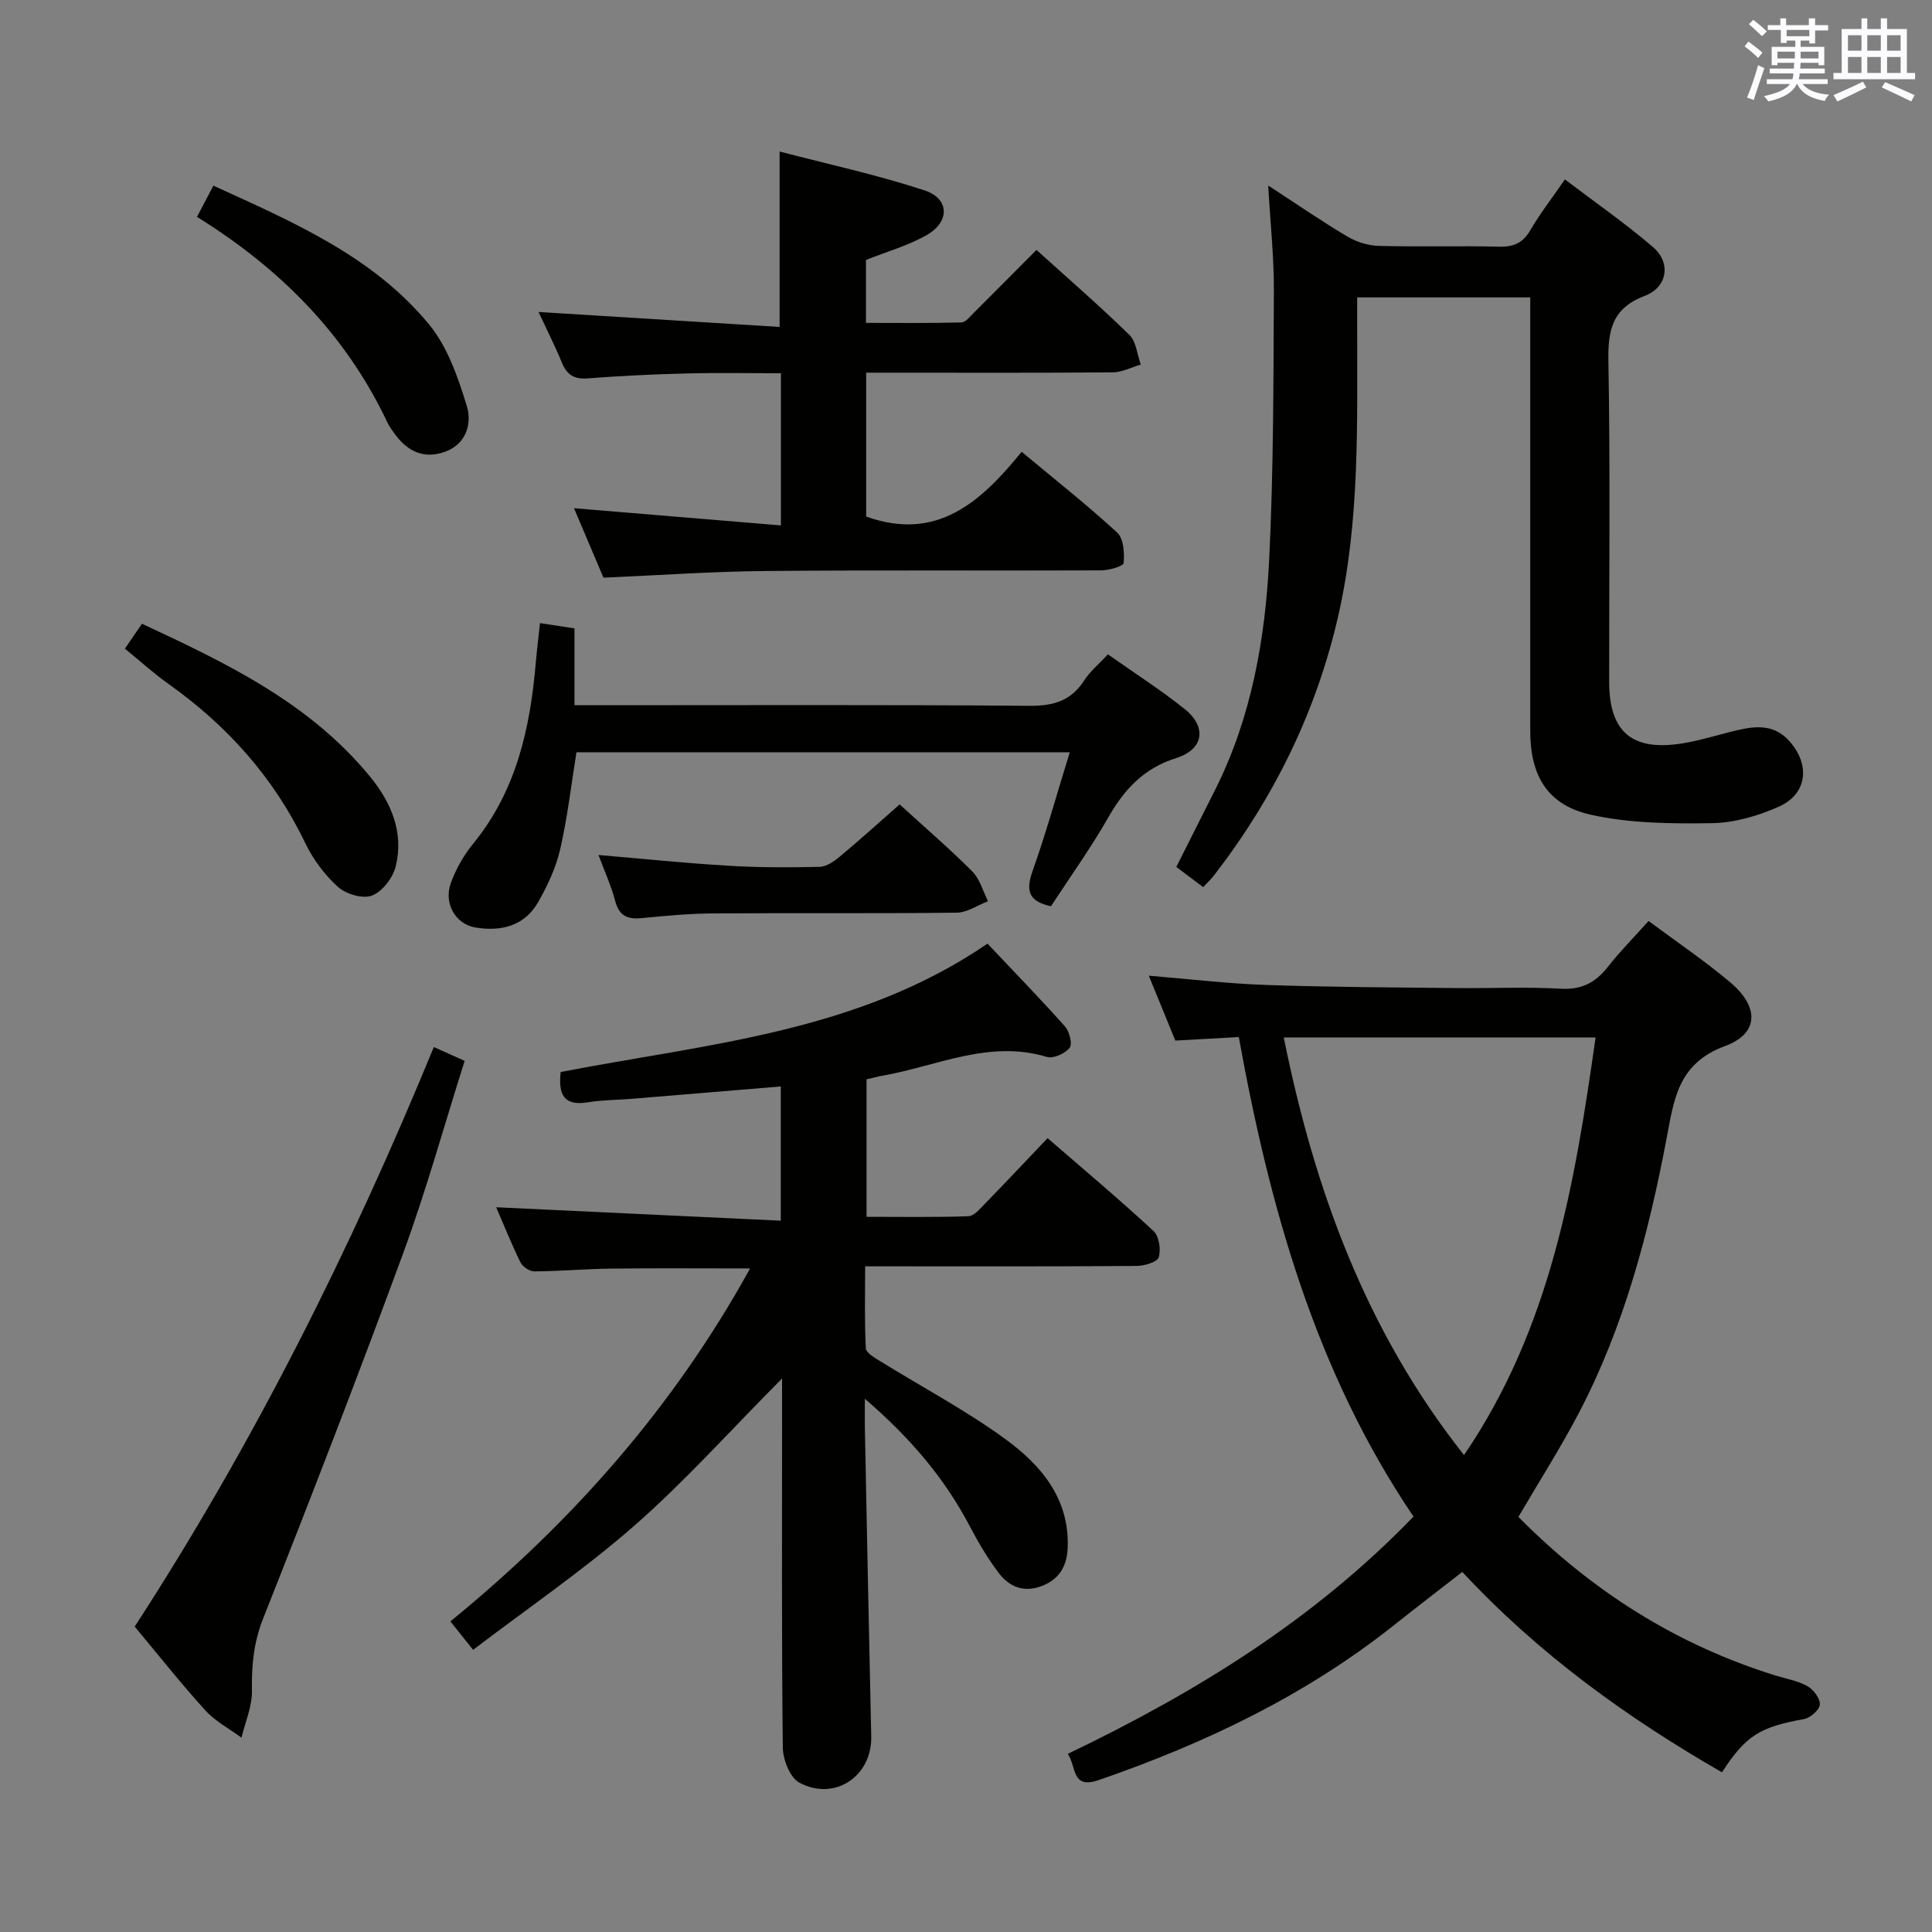 <svg enable-background="new 0 0 400 400" viewBox="0 0 400 400" xmlns="http://www.w3.org/2000/svg"><rect x="0" y="0" width="400" height="400" fill="#808080" stroke="none"/><g fill="#010100"><path d="m102.73 249.95c19.95.94 39.27 1.86 58.92 2.78 0-9.94 0-18.67 0-27.79-10.54.88-20.77 1.73-31 2.57-2.98.24-6 .22-8.94.71-4.98.82-6.15-1.61-5.63-6.27 30.17-5.85 61.42-8.14 88.37-26.58 5.44 5.76 10.86 11.33 16.03 17.13.93 1.04 1.6 3.65.98 4.43-.94 1.19-3.37 2.3-4.7 1.9-11.98-3.63-22.82 1.92-34.09 3.89-.98.17-1.94.44-3.26.74v28.47c6.91 0 13.99.12 21.06-.12 1.19-.04 2.45-1.56 3.46-2.6 4.18-4.29 8.28-8.65 12.96-13.57 7.34 6.36 14.79 12.62 21.93 19.22 1.15 1.07 1.57 3.83 1.09 5.44-.3.99-2.94 1.78-4.54 1.8-16.66.13-33.32.08-49.98.08-1.82 0-3.64 0-6.27 0 0 5.83-.15 11.41.14 16.97.05.96 1.88 1.99 3.05 2.71 8.6 5.33 17.61 10.1 25.77 16.04 7.34 5.34 13.29 12.21 12.98 22.34-.11 3.62-1.41 6.41-4.92 7.94-3.79 1.66-7 .58-9.31-2.45-2.3-3.01-4.26-6.33-6.02-9.69-5.23-9.96-12.3-18.32-21.75-26.44 0 2.85-.03 4.44 0 6.03.43 21.3.84 42.59 1.32 63.89.19 8.19-7.53 13.49-14.88 9.56-1.94-1.04-3.4-4.77-3.43-7.29-.26-23.32-.15-46.65-.15-69.98 0-1.6 0-3.19 0-6.41-10.85 10.91-20.15 21.33-30.58 30.47-10.47 9.17-22.05 17.07-33.39 25.71-1.89-2.37-3.11-3.9-4.7-5.89 25.14-20.52 46.13-44.23 62.05-73.07-9.99 0-19.35-.08-28.7.03-5.32.06-10.63.54-15.95.58-.99.01-2.45-.97-2.9-1.88-1.87-3.82-3.46-7.81-5.02-11.4z"/><path d="m237.85 202.01c8.53.7 16.43 1.65 24.36 1.92 13.13.45 26.28.5 39.42.64 7.16.08 14.34-.28 21.48.13 4.34.25 7.21-1.25 9.77-4.51 2.55-3.25 5.48-6.2 8.44-9.51 5.84 4.35 11.64 8.25 16.95 12.74 5.97 5.05 5.94 10.56-1.13 13.16-9.78 3.59-10.57 11.12-12.11 19.23-3.72 19.6-8.8 38.84-18.1 56.65-3.83 7.32-8.3 14.31-12.56 21.6 15.07 15.25 32.66 26.46 53.25 32.84 2.21.69 4.6 1.08 6.57 2.19 1.26.71 2.66 2.54 2.59 3.8-.06 1.1-1.95 2.78-3.25 3.02-9.16 1.65-12.04 3.37-17.02 11.03-19.66-11.32-37.91-24.46-53.76-41.49-4.84 3.77-9.53 7.36-14.16 11.04-18.33 14.56-39.09 24.45-61.09 32.05-5.7 1.97-4.59-2.73-6.43-5.42 26.48-12.71 50.89-27.68 71.58-49.13-20.31-30.01-29.8-64.06-36.17-99.28-4.6.26-8.7.49-13.14.73-1.76-4.3-3.5-8.56-5.49-13.43zm92.5 12.78c-21.97 0-43.02 0-64.56 0 6.38 31.66 17.08 60.86 37.32 86.47 17.97-26.38 22.92-56.09 27.24-86.47z"/><path d="m262.57 38.41c6.14 4 11.18 7.48 16.44 10.59 1.88 1.11 4.26 1.85 6.43 1.91 8.32.22 16.66-.04 24.98.16 3.01.07 4.91-.8 6.45-3.46 1.99-3.42 4.45-6.57 7.13-10.46 6.26 4.76 12.52 9.09 18.26 14.03 3.74 3.22 2.99 8.28-1.7 10.06-6.73 2.56-7.67 7.01-7.56 13.48.4 22.15.14 44.3.16 66.46.01 10.36 4.74 14.41 15.15 12.73 3.91-.63 7.72-1.89 11.6-2.78 3.86-.88 7.52-1.1 10.56 2.31 4.36 4.89 3.75 10.94-2.22 13.59-4.3 1.91-9.19 3.33-13.84 3.4-8.38.12-17 .06-25.1-1.76-8.99-2.02-12.49-8.15-12.49-17.33 0-27.98 0-55.97 0-83.95 0-1.81 0-3.62 0-5.82-11.93 0-23.49 0-35.83 0v6.16c-.03 19.95.58 39.93-3.88 59.6-4.53 19.94-13.33 37.82-25.8 53.96-.59.76-1.31 1.42-2.21 2.38-1.85-1.39-3.54-2.66-5.56-4.18 2.74-5.43 5.41-10.71 8.06-16 7.51-15 10.36-31.2 11.17-47.67.91-18.44.88-36.93.97-55.39.05-6.96-.71-13.93-1.17-22.02z"/><path d="m214.59 51.74c6.54 5.92 13.07 11.57 19.23 17.59 1.43 1.4 1.61 4.07 2.37 6.15-1.93.56-3.86 1.6-5.79 1.61-15.15.13-30.31.07-45.47.07-1.78 0-3.56 0-5.6 0v29.79c14.62 5.23 23.73-2.99 32.19-13.41 6.95 5.79 13.59 11.03 19.79 16.73 1.33 1.23 1.51 4.21 1.33 6.3-.06.66-3.01 1.51-4.65 1.52-23.15.1-46.3-.08-69.45.13-11.12.1-22.23.89-33.6 1.38-2.03-4.79-4.09-9.64-6.1-14.38 14.35 1.19 28.43 2.36 42.84 3.56 0-11.23 0-21.13 0-31.5-6.7 0-13.15-.13-19.58.04-6.81.17-13.62.49-20.41 1.02-2.8.22-4.3-.7-5.34-3.23-1.52-3.67-3.32-7.22-4.86-10.52 16.62 1.03 33.19 2.06 49.92 3.1 0-12.58 0-23.95 0-36.32 10.05 2.63 20.19 4.82 29.99 8.04 5.21 1.71 5.3 6.52.43 9.28-3.83 2.17-8.2 3.4-12.54 5.13v13.03c6.59 0 13.17.08 19.74-.09.9-.02 1.83-1.25 2.63-2.04 4.23-4.21 8.44-8.47 12.93-12.98z"/><path d="m119.35 155.75c-1.09 6.72-1.85 13.48-3.37 20.07-.87 3.81-2.61 7.53-4.56 10.95-2.83 4.95-7.65 6.14-12.98 5.26-4.1-.67-6.63-4.94-5.1-9.2 1.04-2.91 2.68-5.77 4.64-8.17 8.95-10.97 11.8-23.95 12.96-37.56.22-2.6.55-5.19.86-8.09 2.55.39 4.64.71 7.14 1.09v15.91h5.74c29.49 0 58.98-.12 88.47.12 4.95.04 8.59-1.02 11.32-5.25 1.23-1.91 3.08-3.42 4.91-5.41 5.45 3.85 10.91 7.34 15.93 11.36 4.6 3.69 3.91 8.33-1.79 10.12-6.73 2.12-10.74 6.47-14.08 12.32-3.61 6.33-7.89 12.28-11.85 18.36-4.66-1-5.24-3.24-3.81-7.28 2.81-7.92 5.05-16.03 7.7-24.59-34.37-.01-67.94-.01-102.13-.01z"/><path d="m27.89 336.77c24.73-38.1 44.73-78.13 61.93-119.99 2.16.97 3.92 1.76 6.38 2.86-4.22 13.32-7.92 26.72-12.69 39.73-9.32 25.37-19.08 50.59-29.03 75.72-1.98 5.01-2.41 9.77-2.32 14.97.06 3.22-1.39 6.47-2.16 9.71-2.52-1.86-5.41-3.37-7.47-5.64-5.03-5.52-9.67-11.4-14.64-17.36z"/><path d="m25.86 134.3c1.3-1.9 2.31-3.38 3.53-5.16 17.56 8.17 34.77 16.42 47.27 31.71 4.39 5.37 6.97 11.54 5.28 18.49-.58 2.37-2.75 5.22-4.9 6.07-1.89.75-5.4-.28-7.06-1.78-2.77-2.5-5.18-5.74-6.8-9.12-6.51-13.56-16.15-24.28-28.32-32.93-2.98-2.11-5.69-4.58-9-7.28z"/><path d="m40.78 44.9c1.23-2.34 2.21-4.21 3.4-6.46 16.56 7.56 33.03 14.62 44.66 28.74 3.83 4.64 5.98 10.95 7.8 16.84 1.09 3.53 0 7.83-4.41 9.48-4.3 1.61-7.77.05-10.41-3.54-.59-.8-1.2-1.62-1.62-2.51-8.59-18.16-22.1-31.8-39.42-42.55z"/><path d="m186.26 166.54c5.33 4.87 10.38 9.2 15.06 13.9 1.56 1.57 2.19 4.07 3.24 6.15-2.16.83-4.31 2.34-6.47 2.37-16.8.2-33.6.04-50.4.15-4.97.04-9.94.5-14.89.98-2.91.28-4.62-.48-5.43-3.55-.84-3.17-2.22-6.2-3.46-9.52 9.17.78 18 1.69 26.84 2.22 6.3.38 12.63.38 18.93.23 1.44-.03 3.04-1.15 4.24-2.16 4.07-3.39 8-6.95 12.34-10.77z"/></g><path d="m361.2 9.6.8-1c.9.7 1.9 1.4 2.9 2.3l-.9 1.1c-1-1-2-1.8-2.8-2.4zm.5 10.6c.9-2.1 1.6-4.3 2.3-6.7.4.2.8.4 1.3.6-.7 2.1-1.5 4.3-2.2 6.6zm.4-15.2.9-.9c1 .8 2 1.6 2.8 2.4l-1 1c-.9-.9-1.8-1.7-2.7-2.5zm12.5-1.2h1.2v1.4h2.7v1.1h-2.7v2.7h-1.2v-.6h-1.8v1.3h4.9v3.8h-1.2v-.5h-3.7c0 .4-.1.9-.1 1.2h5.1v1h-5.2c0 .5-.1.9-.2 1.2h6v1h-5.2c1.1 1.3 2.9 2 5.5 2.2-.4.4-.7.8-.9 1.3-2.9-.5-4.8-1.6-5.7-3.5h-.1c-.8 1.7-2.7 2.9-5.9 3.6-.2-.4-.6-.8-.9-1.1 2.8-.6 4.6-1.4 5.4-2.5h-4.8v-1h5.3c.1-.3.2-.7.2-1.2h-4.9v-1h5c0-.4 0-.8.1-1.2h-3.5v.5h-1.2v-3.8h4.9v-1.3h-1.8v.5h-1.2v-2.7h-2.7v-1h2.6v-1.4h1.2v1.4h4.7v-1.4zm-6.6 8.3h3.6c0-.4 0-.9 0-1.4h-3.6zm1.9-4.6h4.7v-1.3h-4.7zm6.6 3.2h-3.7v1.4h3.7z" fill="#fbfafc"/><path d="m385.3 3.8h1.3v2.2h2.8v-2.2h1.3v2.2h4.1v9.1h1.7v1.3h-16.9v-1.3h1.7v-9.1h4.1v-2.2zm.4 13.1.7 1.2c-1.8.9-3.8 1.9-6 2.9-.2-.4-.5-.8-.8-1.3 2.3-1 4.3-1.9 6.1-2.8zm-3.1-6.4h2.8v-3.2h-2.8zm0 4.6h2.8v-3.3h-2.8zm4-4.6h2.8v-3.2h-2.8zm0 4.6h2.8v-3.3h-2.8zm3.7 1.9c2.1.9 4.1 1.8 6.1 2.7l-.7 1.3c-2.2-1.1-4.2-2-6.1-2.9zm3.2-9.7h-2.8v3.2h2.8zm-2.8 7.8h2.8v-3.3h-2.8z" fill="#fbfafc"/></svg>